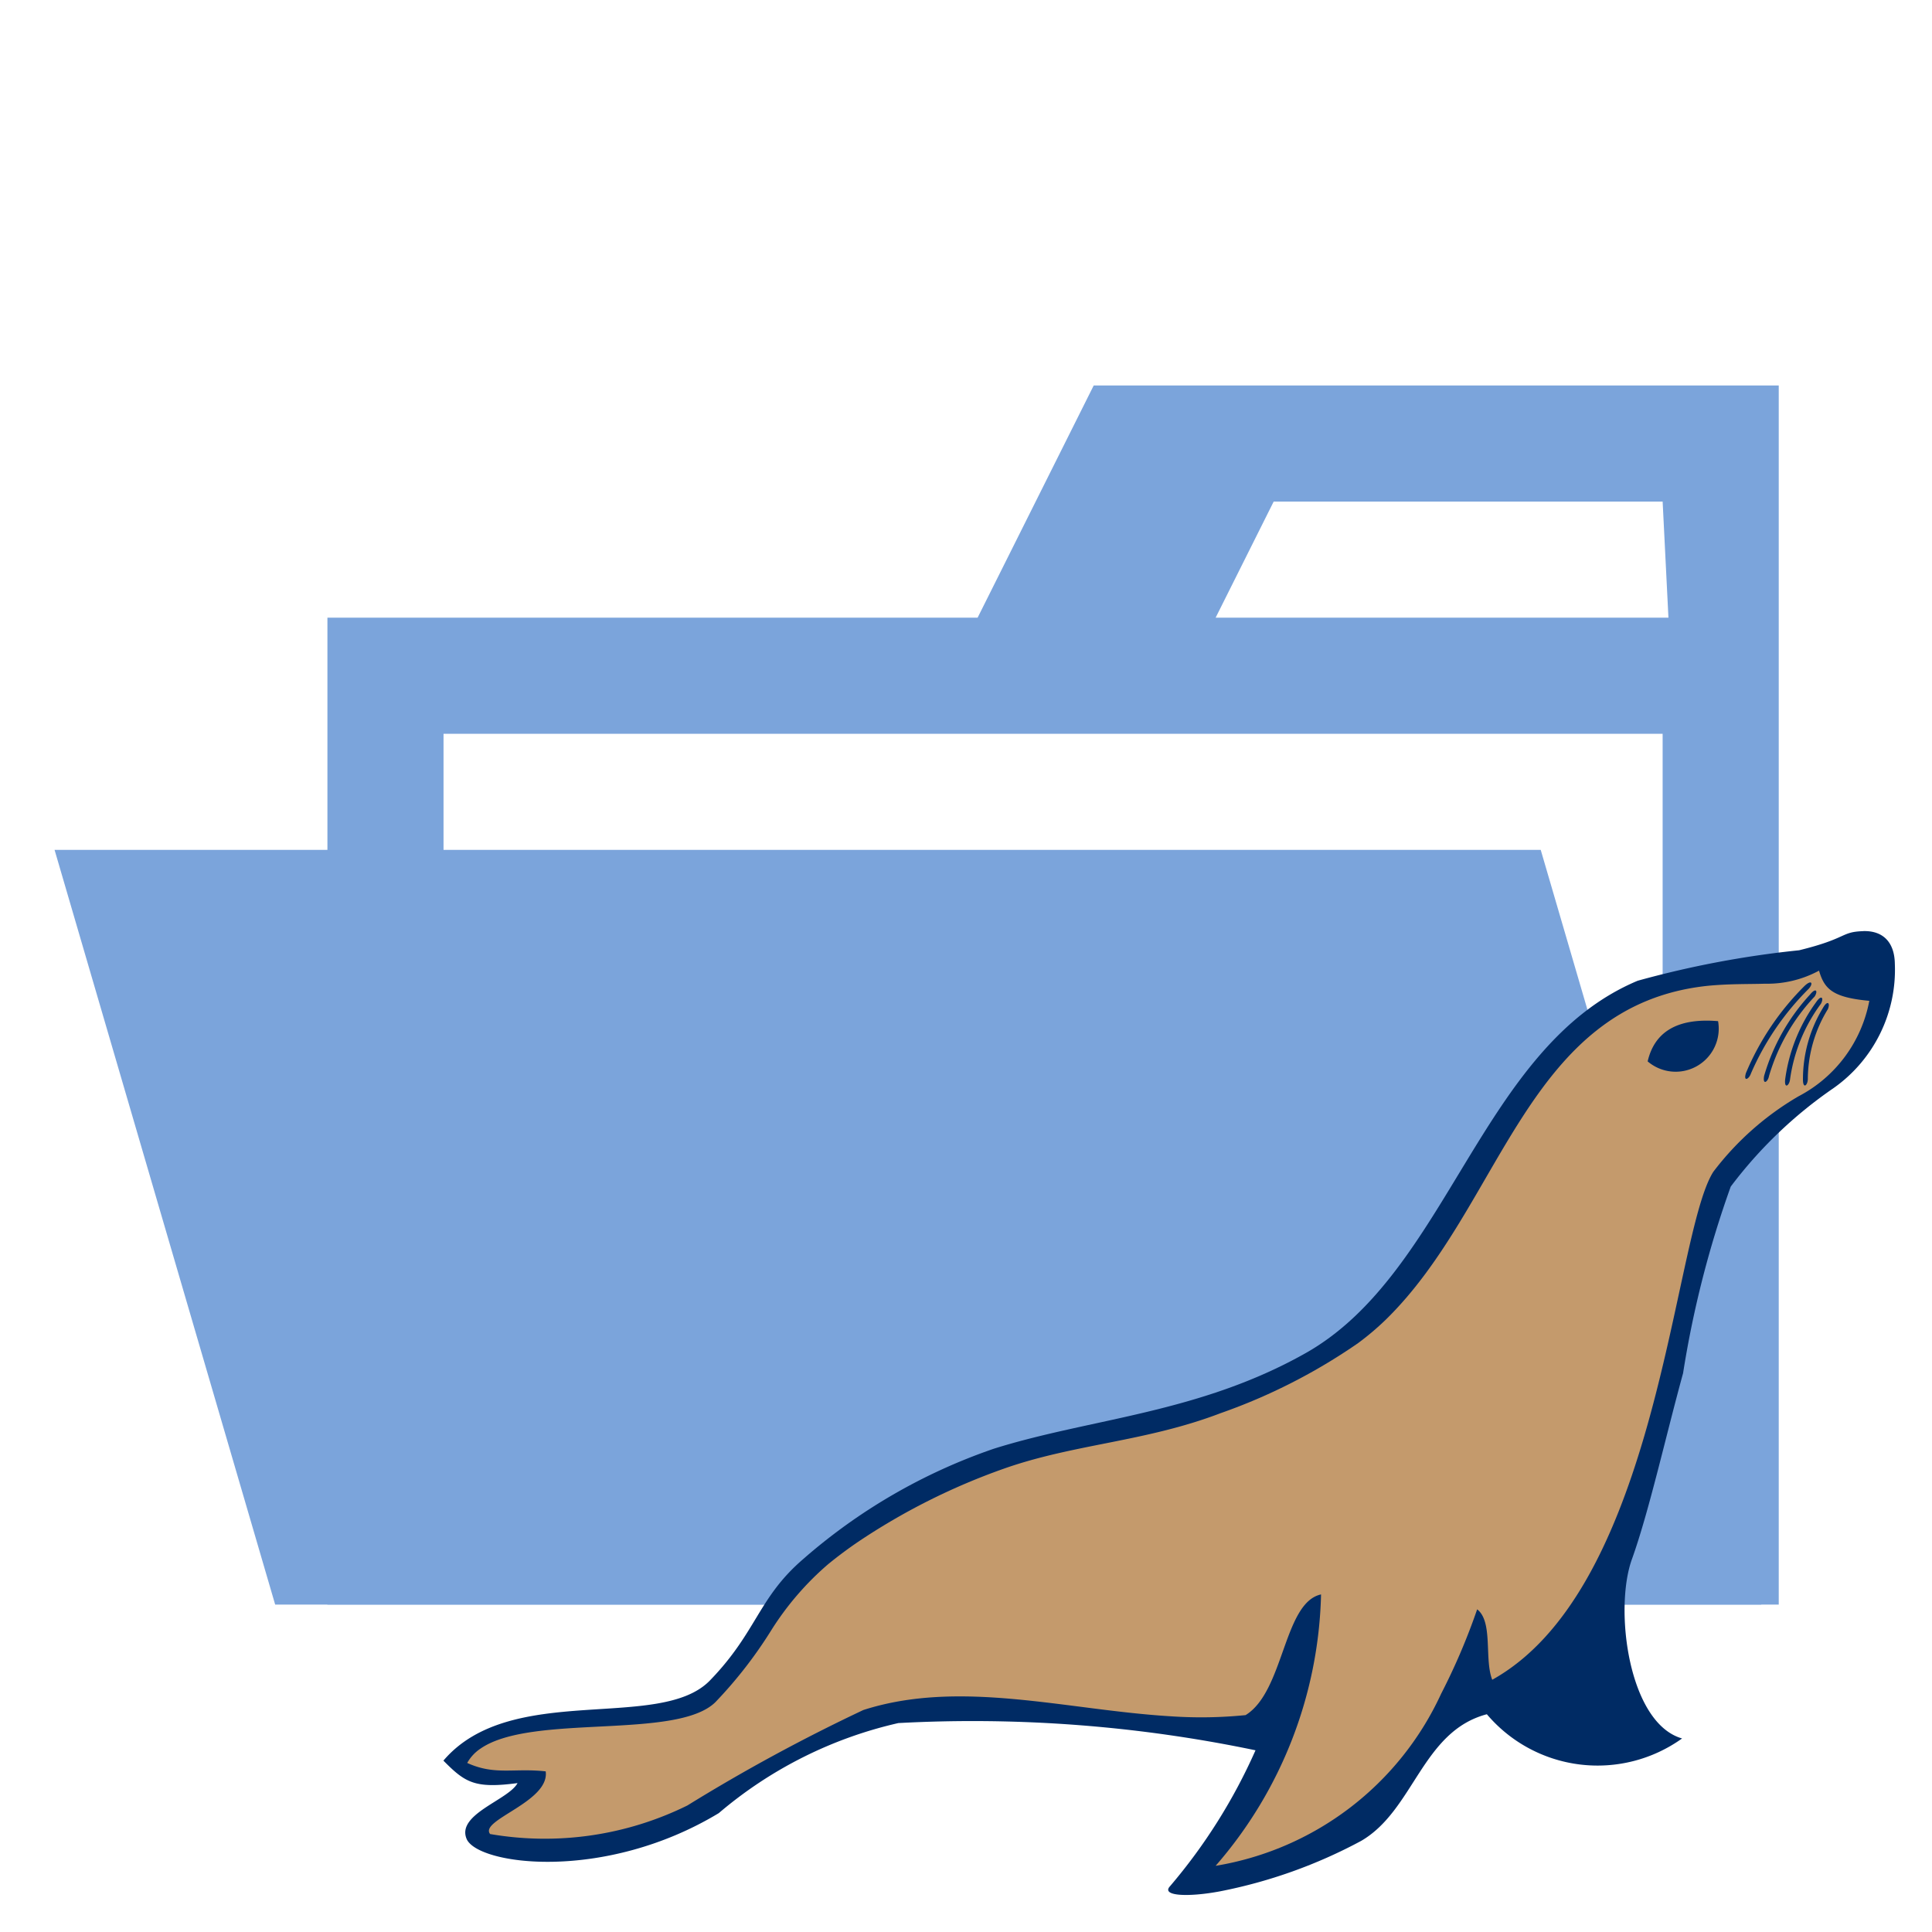 <svg xmlns="http://www.w3.org/2000/svg" width="100%" height="100%" viewBox="-0.64 -0.64 33.28 33.28"><path fill="#7ba4db" d="M27.9 6h-9.7l-2 4H5v17h25V6zm.1 18H7V12h21zm.1-14h-7.8l1-2H28l.1 2z"/><path fill="#7ba4db" d="M25.9 14H.3l3.8 13h25.6l-3.8-13z"/><path fill="#002b64" d="M31.451 15.4c-.386.012-.264.124-1.1.329a16.885 16.885 0 00-2.781.525c-2.71 1.137-3.254 5.021-5.717 6.413-1.842 1.04-3.7 1.123-5.37 1.647a9.825 9.825 0 00-3.293 1.907c-.772.666-.792 1.251-1.6 2.085-.863.893-3.429.015-4.592 1.382.375.379.539.485 1.277.387-.153.29-1.054.534-.878.96.186.448 2.364.753 4.345-.443a7.243 7.243 0 013.093-1.551 23.816 23.816 0 016.152.469 9.588 9.588 0 01-1.473 2.342c-.159.171.319.19.865.087a8.611 8.611 0 002.429-.869c.91-.53 1.048-1.887 2.164-2.181a2.5 2.5 0 003.363.417c-.921-.261-1.175-2.221-.865-3.085.294-.818.585-2.126.882-3.206a17.615 17.615 0 01.821-3.215 7.6 7.6 0 011.776-1.7A2.493 2.493 0 0032 15.964c-.005-.37-.2-.576-.548-.565z"/><path fill="#c49a6c" d="M7.8 30.952a5.55 5.55 0 003.4-.491 30.642 30.642 0 013.032-1.645c1.671-.536 3.5 0 5.29.108a7.693 7.693 0 001.294-.02c.666-.409.652-1.939 1.3-2.079A7.378 7.378 0 0120.3 31.5a5.21 5.21 0 003.884-2.963 10.946 10.946 0 00.621-1.455c.278.213.12.862.26 1.213 1.336-.744 2.1-2.443 2.608-4.161.586-1.988.826-4 1.2-4.589a5.007 5.007 0 011.467-1.3 2.344 2.344 0 001.22-1.645c-.628-.058-.773-.2-.866-.52a1.873 1.873 0 01-.93.225c-.283.009-.595 0-.975.035-3.146.323-3.545 3.79-5.562 5.756a4.729 4.729 0 01-.473.4 9.917 9.917 0 01-2.369 1.207c-1.289.493-2.515.528-3.725.953a11.156 11.156 0 00-2.52 1.264 7.41 7.41 0 00-.512.382 5.018 5.018 0 00-.981 1.138 7.565 7.565 0 01-.964 1.241c-.668.656-3.166.191-4.046.8a.717.717 0 00-.229.247c.48.218.8.084 1.352.145.072.524-1.139.835-.96 1.076z"/><path fill="#002b64" d="M27.742 17.643a.742.742 0 001.213-.693c-.692-.058-1.093.177-1.213.693zM30.846 16.744a2.316 2.316 0 00-.345 1.2c0 .109-.082.183-.084.016a2.365 2.365 0 01.344-1.237c.081-.143.129-.084.085.021zM30.727 16.65a2.853 2.853 0 00-.532 1.3c-.01.108-.1.175-.085.008a2.914 2.914 0 01.534-1.335c.093-.136.136-.073.083.027zM30.618 16.526a3.38 3.38 0 00-.785 1.367c-.019.107-.113.166-.085 0a3.507 3.507 0 01.79-1.4c.104-.129.142-.062.08.033zM30.521 16.388a4.664 4.664 0 00-1 1.464c-.034.1-.135.149-.085-.011a4.637 4.637 0 011.011-1.5c.121-.112.149-.041.075.045z"/></svg>